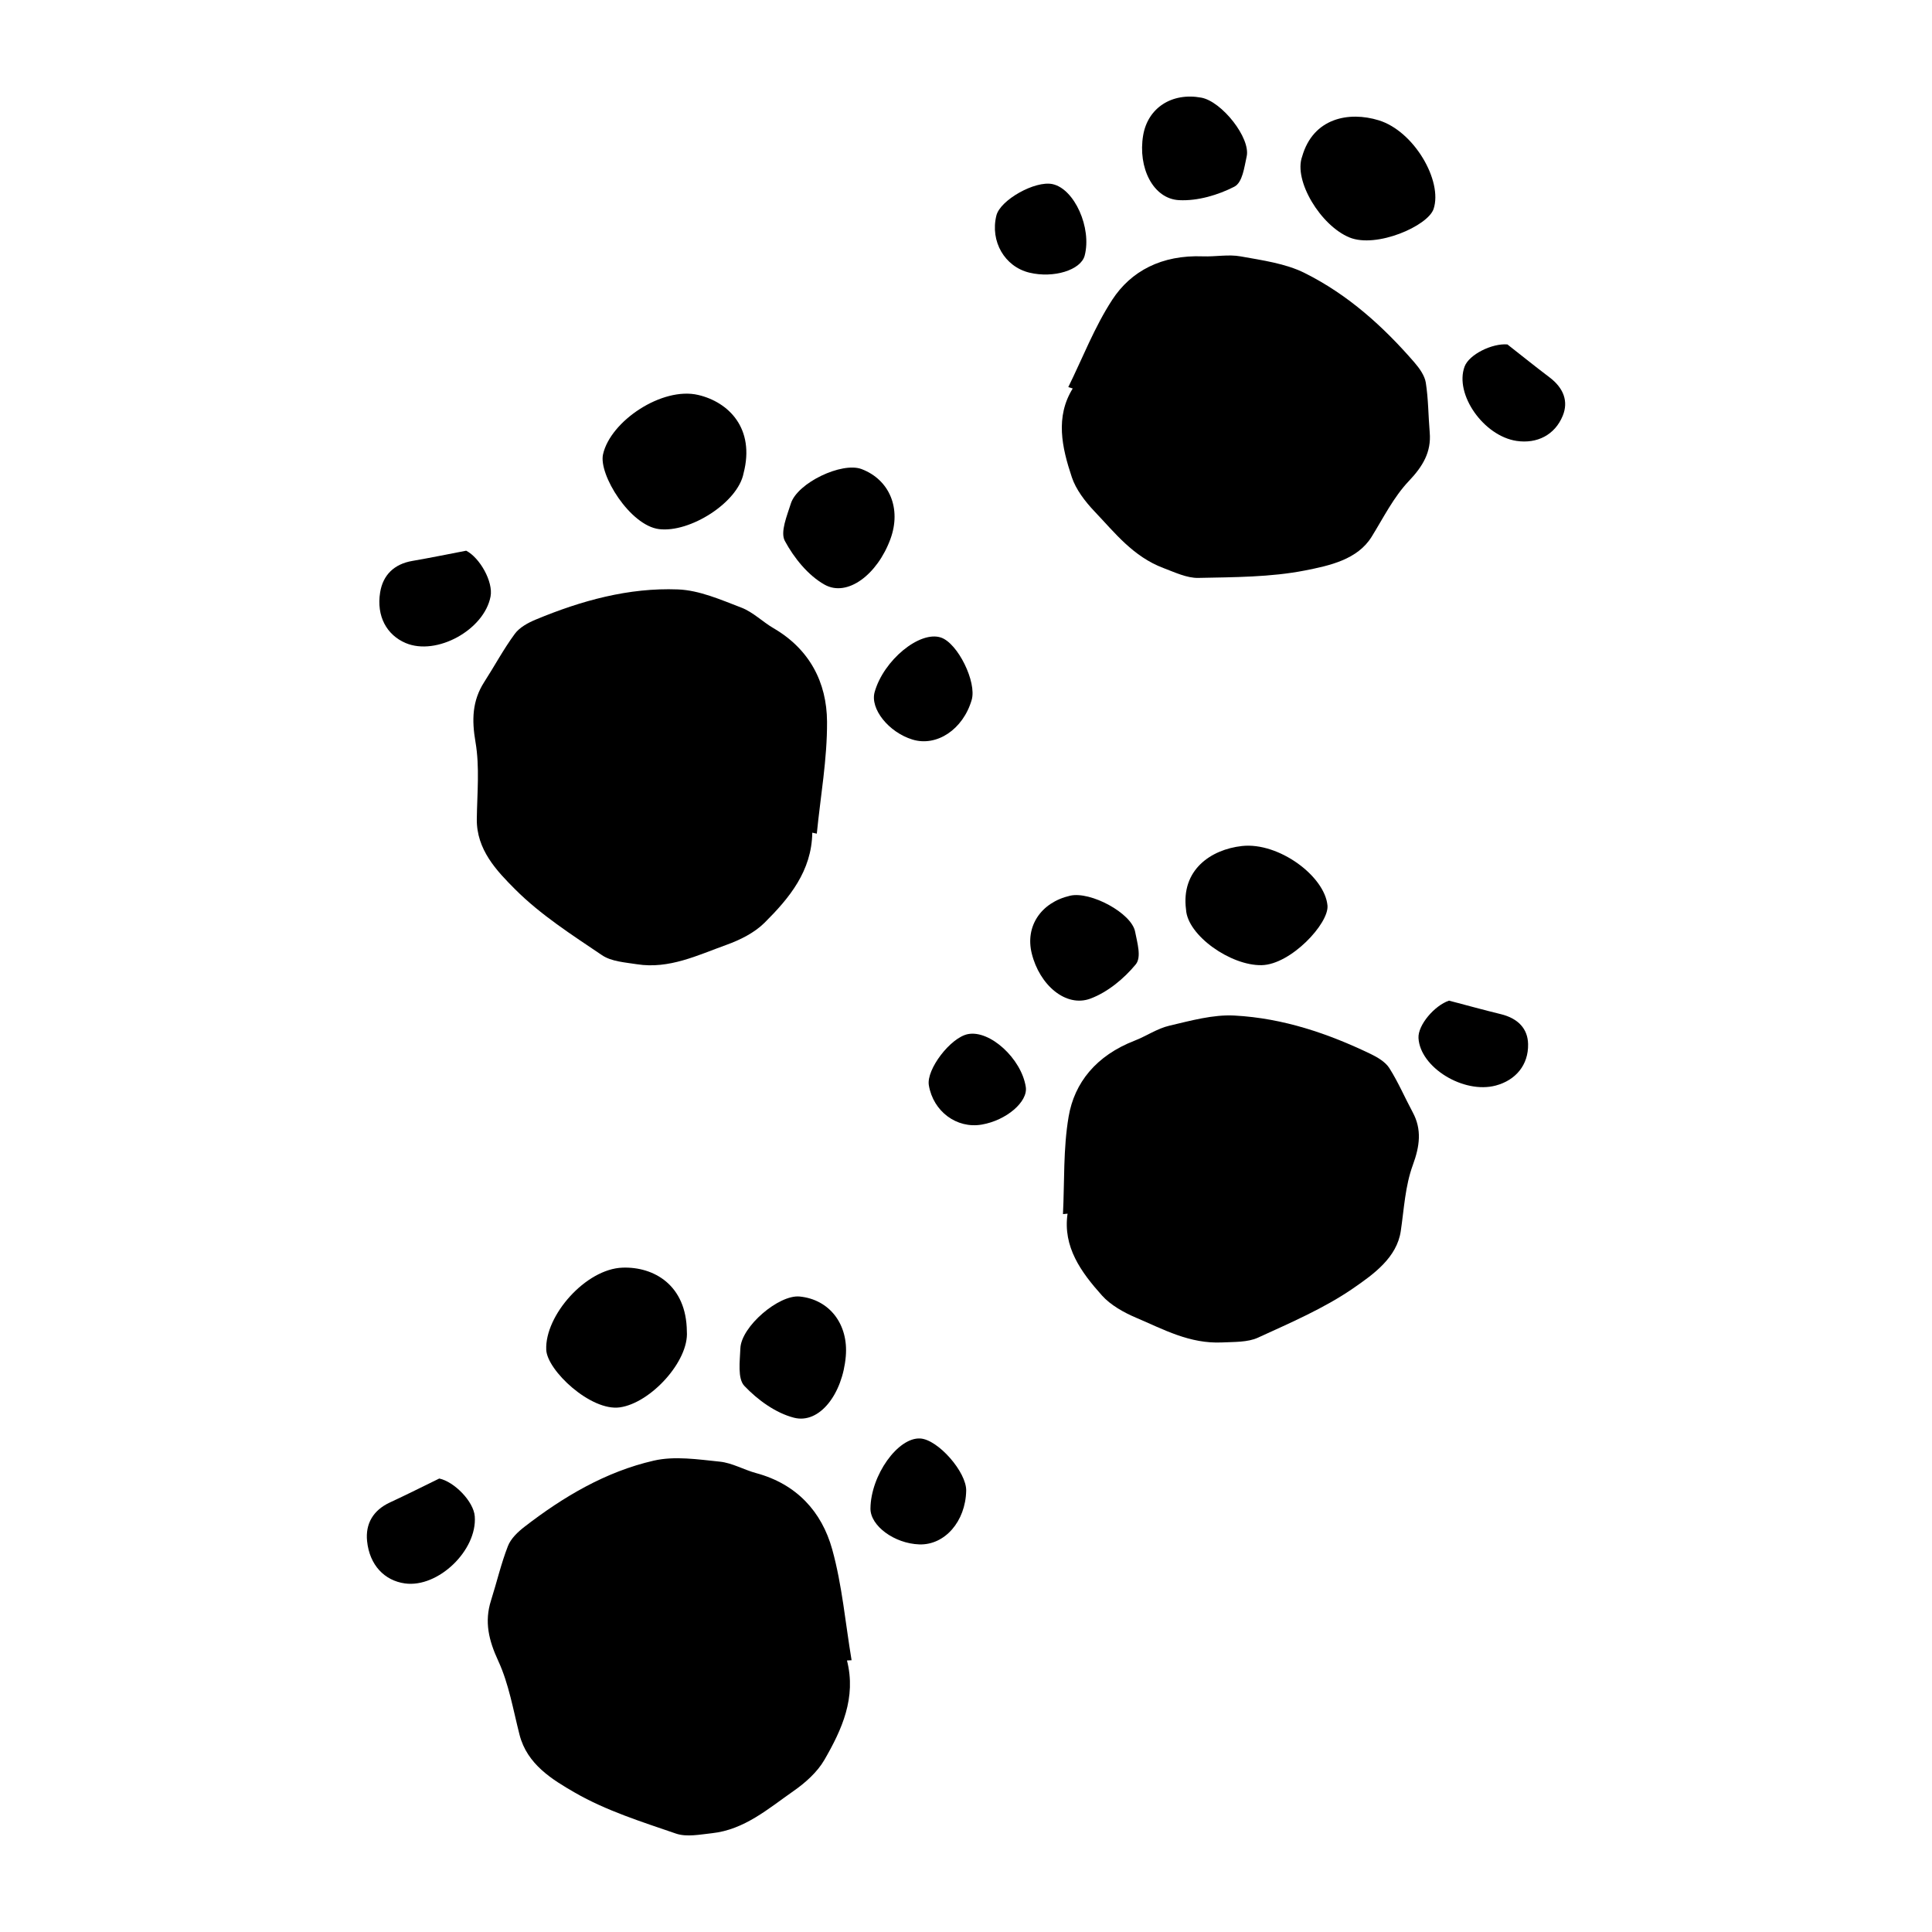<?xml version="1.0" encoding="UTF-8"?>
<svg width="1200pt" height="1200pt" version="1.1" viewBox="0 0 1200 1200" xmlns="http://www.w3.org/2000/svg">
 <path d="m516.91 962.36c-6.516-23.555-22.273-40.633-47.184-47.363-7.644-2.062-14.93-6.348-22.621-7.141-13.609-1.391-28.02-3.613-40.992-0.637-29.902 6.852-56.16 22.402-80.363 41.113-4.117 3.18-8.461 7.309-10.262 11.941-4.273 10.969-6.938 22.547-10.512 33.805-4.223 13.285-1.379 24.84 4.5 37.547 6.602 14.27 9.266 30.406 13.211 45.84 4.727 18.48 20.398 27.91 34.391 35.977 19.391 11.172 41.398 18.098 62.773 25.43 6.672 2.293 14.965 0.562 22.414-0.238 20.125-2.184 34.945-15.266 50.578-26.172 7.391-5.148 14.785-11.746 19.211-19.391 10.871-18.805 19.906-38.617 14.016-61.727 0.961-0.047 1.906-0.098 2.867-0.145-3.852-23.012-5.844-46.508-12.027-68.84z"/>
 <path d="m339.28 838.36c0.551 12.898 27.73 38.305 45.695 35.785 19.152-2.688 43.008-28.727 41.641-47.184-0.277-28.789-20.508-40.285-39.938-39.602-22.934 0.793-48.312 29.809-47.398 51z"/>
 <path d="m459.86 837.49c-0.312 7.934-1.836 18.781 2.473 23.316 8.242 8.711 19.488 16.883 30.875 19.777 15.793 4.008 30.109-14.711 32.125-38.125 1.727-19.957-10.129-35.328-28.633-37.164-12.922-1.273-36.301 18.609-36.84 32.195z"/>
 <path d="m272.84 918.34c-10.211 4.969-20.34 10.094-30.637 14.855-10.391 4.812-15.324 13.211-14.195 24.07 1.547 14.902 10.836 24.469 23.484 26.23 20.605 2.867 45-20.555 43.391-41.676-0.719-9.273-12.719-21.488-22.043-23.48z"/>
 <path d="m571.62 893.47c-13.883-0.84-30.758 22.848-30.961 43.477-0.109 10.766 14.867 21.781 30.336 22.309 15.805 0.539 28.727-14.258 29.125-33.348 0.25-11.57-17.496-31.777-28.5-32.438z"/>
 <path d="m319.96 552.37c15.805 15.852 35.242 28.262 53.965 40.922 5.844 3.949 14.293 4.453 21.695 5.617 19.992 3.144 37.715-5.617 55.656-12.07 8.473-3.047 17.34-7.477 23.605-13.715 15.395-15.312 29.293-32.09 29.641-55.934 0.938 0.203 1.871 0.406 2.809 0.613 2.293-23.184 6.504-46.391 6.359-69.562-0.145-24.445-10.895-45.035-33.203-58.031-6.84-3.984-12.758-10.02-19.98-12.793-12.77-4.894-26.113-10.801-39.406-11.316-30.648-1.188-60.059 6.973-88.309 18.719-4.801 1.992-10.066 4.848-13.02 8.855-6.984 9.48-12.574 19.957-18.973 29.891-7.547 11.723-7.824 23.617-5.449 37.414 2.652 15.492 1.008 31.766 0.805 47.699-0.258 19.082 12.402 32.27 23.805 43.691z"/>
 <path d="m409.33 328.64c19.188 2.398 49.008-16.512 52.512-34.691 7.234-27.863-9.289-44.242-28.223-48.648-22.344-5.207-54.422 16.188-59.062 36.875-2.836 12.602 16.773 44.219 34.773 46.465z"/>
 <path d="m535.15 291.36c-12.145-4.609-39.898 8.484-43.957 21.457-2.375 7.586-6.672 17.652-3.707 23.16 5.688 10.559 14.398 21.383 24.648 27.145 14.207 7.992 32.902-6.348 40.957-28.414 6.863-18.82-0.555-36.746-17.941-43.348z"/>
 <path d="m251.94 399.39c19.141 8.148 48.805-8.102 52.754-28.906 1.738-9.145-6.66-24.059-15.145-28.43-11.148 2.125-22.273 4.43-33.457 6.348-11.293 1.934-18.238 8.762-19.98 19.535-2.391 14.797 4.078 26.449 15.828 31.453z"/>
 <path d="m543.25 429.89c-2.902 10.367 8.676 24.898 23.461 29.449 15.109 4.644 31.453-6.266 36.816-24.59 3.254-11.102-8.617-35.23-19.055-38.746-13.18-4.441-35.656 14.039-41.223 33.887z"/>
 <path d="m862.92 663.39c-2.352-3.707-7.164-6.637-11.617-8.773-26.242-12.602-54.133-22.199-84.562-23.844-13.199-0.719-27.215 3.203-40.512 6.324-7.523 1.766-14.219 6.457-21.527 9.289-23.855 9.266-37.367 26.09-40.957 47.16-3.406 19.98-2.519 40.355-3.516 60.562 0.949-0.098 1.906-0.191 2.856-0.277-3.012 20.594 8.34 36.277 21.383 50.832 5.316 5.93 13.441 10.523 21.371 13.883 16.801 7.129 33.07 16.223 53.258 15.266 7.477-0.359 15.887-0.047 22.223-2.953 20.27-9.289 41.207-18.301 59.051-30.59 12.863-8.867 27.227-19.141 29.676-35.617 2.039-13.754 2.699-27.938 7.512-41.074 4.285-11.699 5.688-21.984-0.109-32.746-4.918-9.129-8.961-18.656-14.527-27.441z"/>
 <path d="m736.67 564.98c0.898 15.984 27.684 34.895 46.969 34.5 18.098-0.371 41.902-25.934 40.883-37.043-1.68-18.254-30.336-39.492-53.137-36.961-19.309 2.16-37.941 14.844-34.715 39.504z"/>
 <path d="m677.27 620.26c10.934-4.078 21.059-12.648 28.164-21.266 3.707-4.5 0.887-13.547-0.395-20.305-2.184-11.543-27.742-25.262-40.391-22.344-18.098 4.176-27.961 18.996-23.82 35.82 4.832 19.738 21.285 33.742 36.441 28.094z"/>
 <path d="m932.16 629.9c-10.777-2.629-21.434-5.578-32.148-8.387-8.988 3.023-19.379 15.156-18.961 23.195 0.973 18.289 27.984 34.895 48.023 29.531 12.312-3.289 20.34-12.77 20.051-25.738-0.188-9.445-6.082-15.949-16.965-18.602z"/>
 <path d="m601.2 642.31c-10.812 2.125-25.934 21.898-24.277 31.766 2.723 16.273 17.316 27.109 32.891 24.422 15.254-2.629 28.727-14.16 27.324-23.352-2.707-17.621-22.305-35.523-35.938-32.836z"/>
 <path d="m666.29 241.29c-10.945 17.699-6.742 36.613-0.551 55.141 2.519 7.547 8.16 14.988 14.102 21.238 12.59 13.211 23.902 28.02 42.816 35.16 6.996 2.641 14.605 6.266 21.562 6.121 22.285-0.469 45.086-0.434 66.336-4.621 15.336-3.023 32.594-6.758 41.375-20.902 7.332-11.82 13.57-24.562 23.195-34.715 8.578-9.035 13.945-17.914 12.898-30.109-0.887-10.32-0.816-20.676-2.438-30.949-0.684-4.344-3.938-8.93-7.176-12.66-19.078-21.984-40.871-41.867-68.148-55.465-11.832-5.902-26.242-7.859-39.684-10.285-7.609-1.379-15.613 0.277-23.449-0.023-25.57-0.973-44.652 9.109-56.316 27.012-11.051 16.98-18.336 36.047-27.277 54.191 0.93 0.277 1.84 0.578 2.754 0.867z"/>
 <path d="m838.21 147.5c16.754 6.84 48.758-7.164 52.234-17.762 5.711-17.41-12.156-48.289-34.094-55.02-18.582-5.699-40.711-1.449-47.551 22.465-5.519 15.023 11.555 43.02 29.41 50.316z"/>
 <path d="m732.34 124.32c11.652 0.602 24.348-3.254 34.285-8.34 5.184-2.652 6.191-12.086 7.703-18.781 2.578-11.461-15.434-34.199-28.199-36.551-18.266-3.348-33.203 6.336-36.098 23.426-3.371 20.039 6.156 39.418 22.309 40.246z"/>
 <path d="m962.45 234.39c-8.844-6.684-17.449-13.633-26.172-20.461-9.457-0.793-23.809 6.215-26.605 13.766-6.359 17.172 11.82 43.141 32.352 46.176 12.602 1.859 23.734-3.648 28.633-15.66 3.562-8.758 0.719-17.062-8.207-23.82z"/>
 <path d="m673.71 158.76c4.512-17.242-6.359-41.438-19.945-44.398-10.766-2.34-32.496 9.805-34.895 19.512-3.961 16.02 5.125 31.754 20.496 35.473 15.035 3.633 31.98-1.586 34.344-10.586z"/>
</svg>
